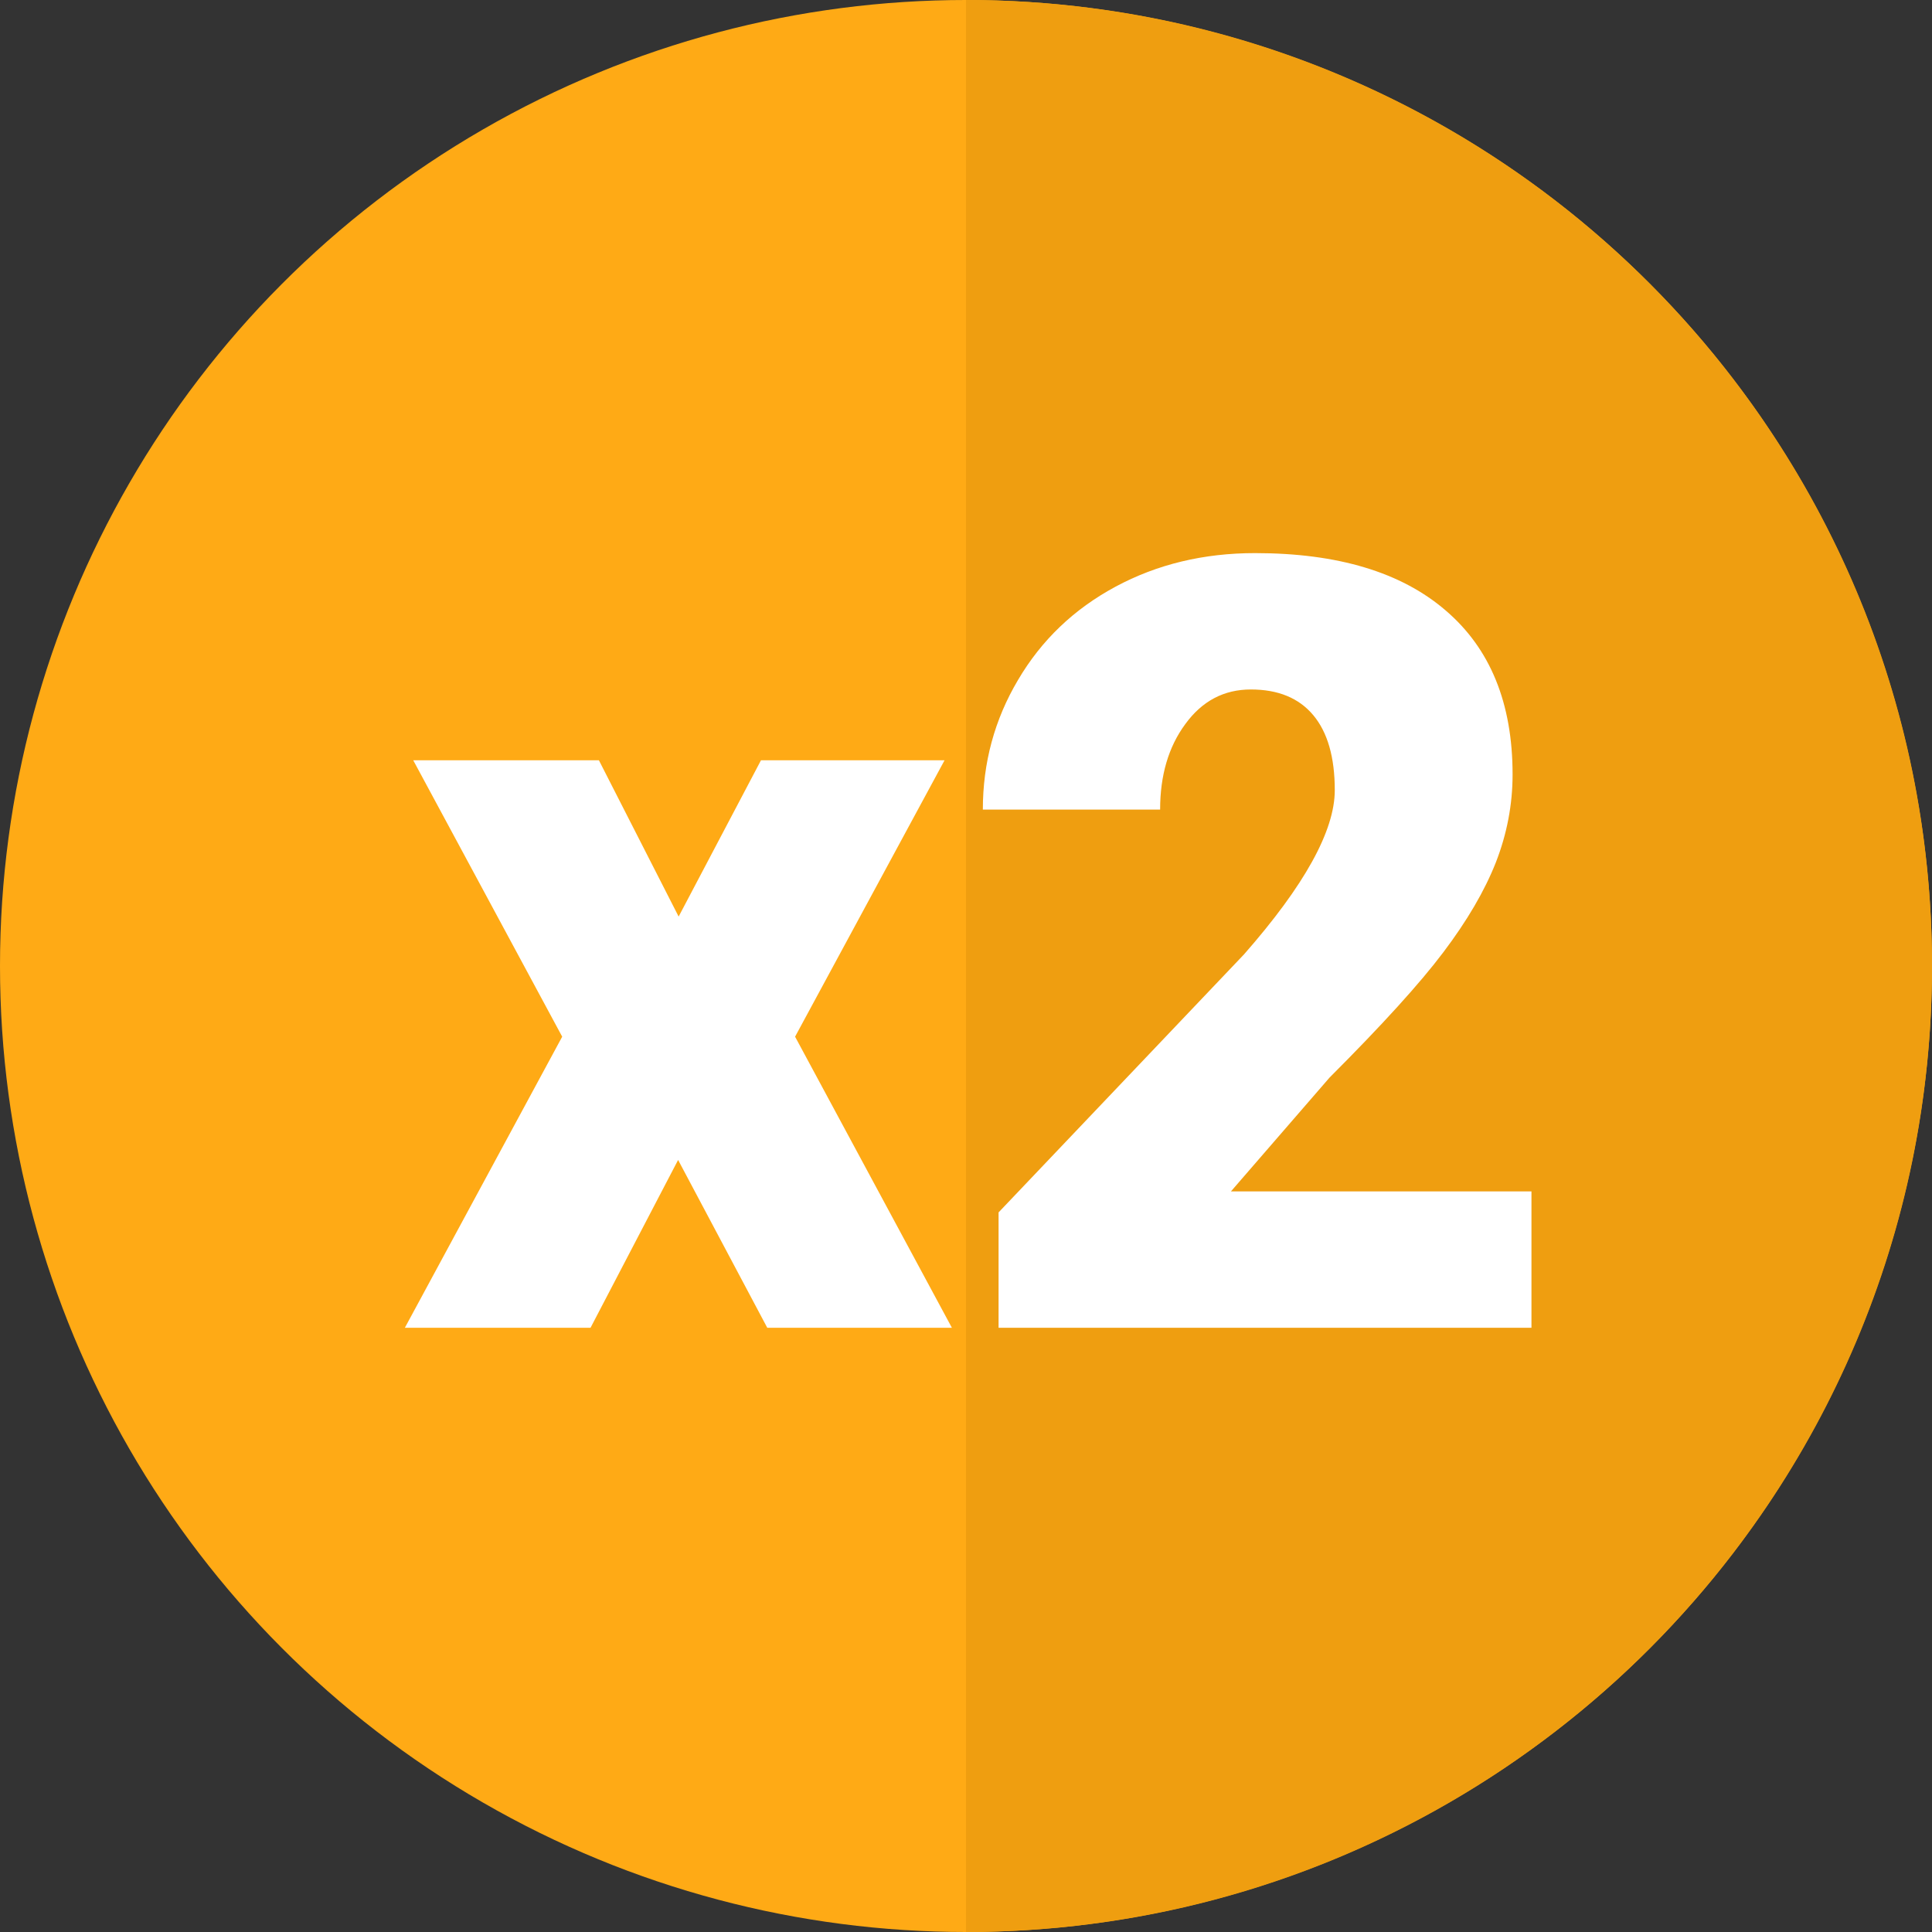 <svg width="518" height="518" viewBox="0 0 518 518" fill="none" xmlns="http://www.w3.org/2000/svg">
<rect x="0" y="0" width="518" height="518" fill="#333333" stroke="none"/>
<circle cx="259" cy="259" r="259" fill="#FFAA15"/>
<path d="M259 518C402.042 518 518 402.042 518 259C518 115.958 402.042 0 259 0V518Z" fill="#EF9E10"/>
<path d="M181.953 245.75L204.031 203.844H253.25L213.172 277.953L255.219 356H205.719L181.812 311L158.328 356H108.547L150.734 277.953L110.797 203.844H160.578L181.953 245.75ZM410.609 356H267.734V325.062L333.547 255.875C349.766 237.406 357.875 222.734 357.875 211.859C357.875 203.047 355.953 196.344 352.109 191.75C348.266 187.156 342.688 184.859 335.375 184.859C328.156 184.859 322.297 187.953 317.797 194.141C313.297 200.234 311.047 207.875 311.047 217.062H263.516C263.516 204.5 266.656 192.922 272.938 182.328C279.219 171.641 287.938 163.297 299.094 157.297C310.25 151.297 322.719 148.297 336.5 148.297C358.625 148.297 375.641 153.406 387.547 163.625C399.547 173.844 405.547 188.516 405.547 207.641C405.547 215.703 404.047 223.578 401.047 231.266C398.047 238.859 393.359 246.875 386.984 255.312C380.703 263.656 370.531 274.859 356.469 288.922L330.031 319.438H410.609V356Z" fill="white"/>
</svg>